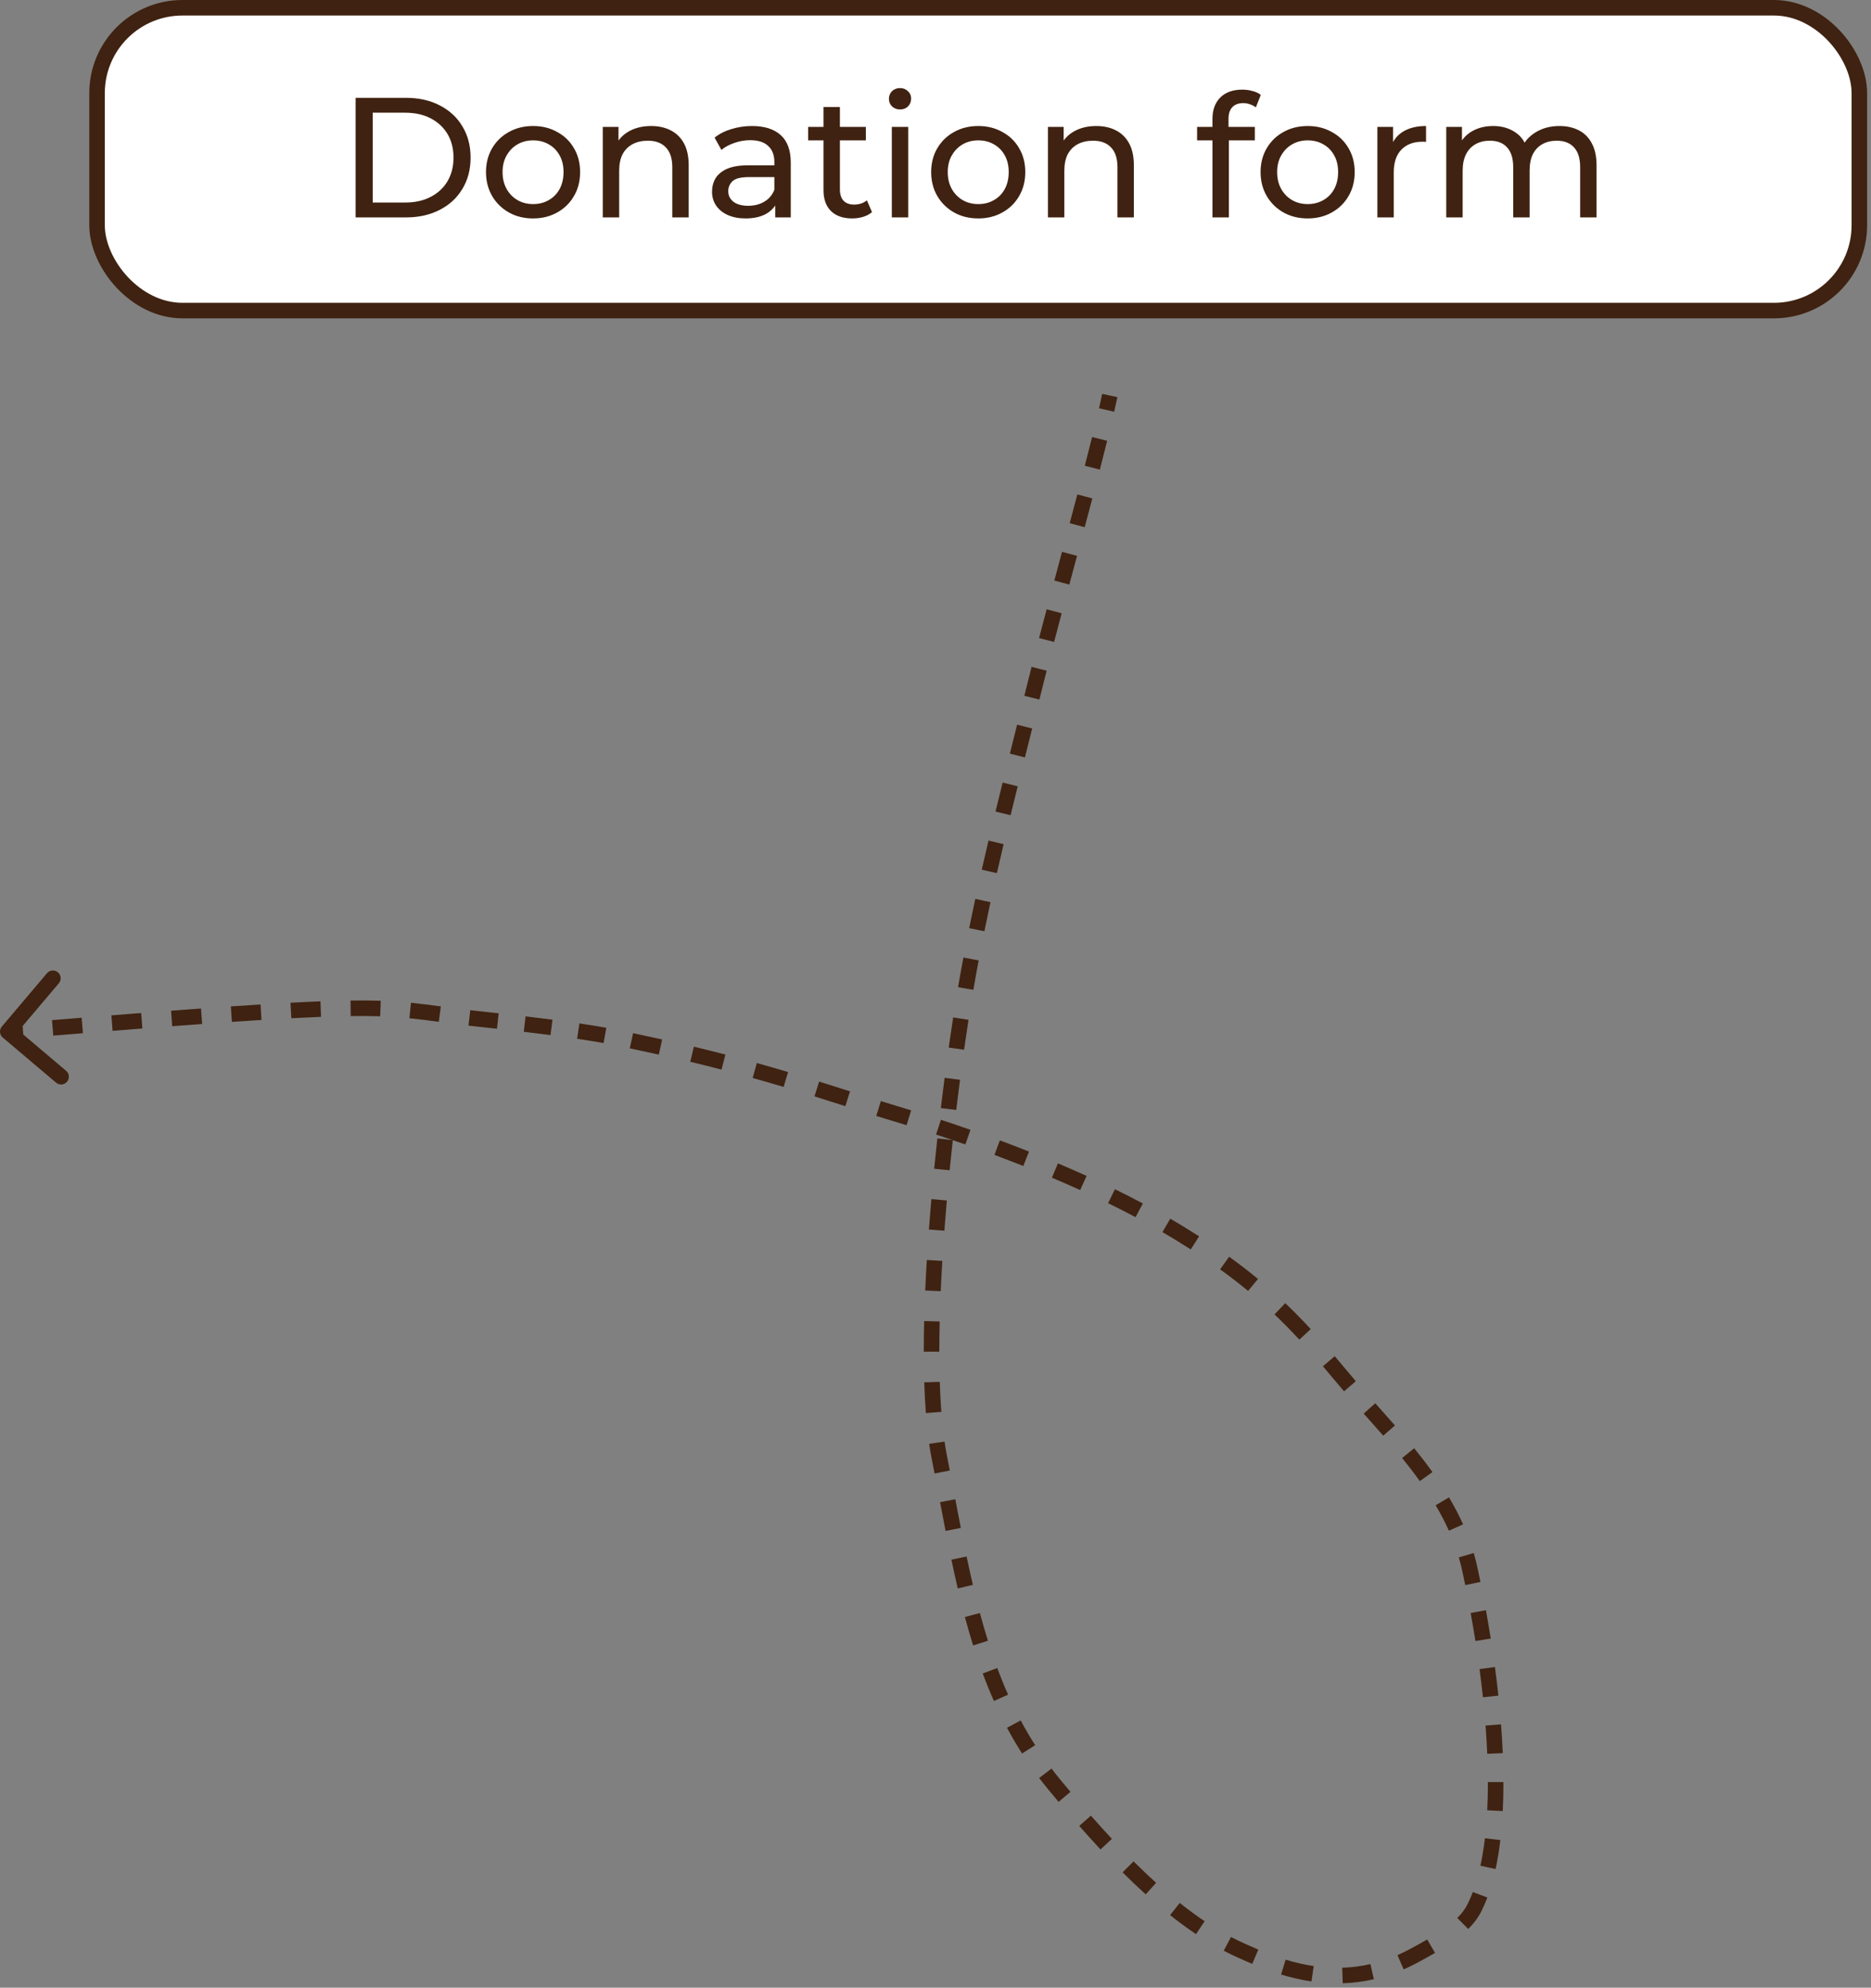 <svg width="241" height="256" viewBox="0 0 241 256" fill="none" xmlns="http://www.w3.org/2000/svg">
<rect x="0" y="0" width="241" height="256" fill="#808080" stroke="none"/>
<rect x="12.5" y="1" width="227" height="39" rx="11" fill="white"/>
<rect x="12.5" y="1" width="227" height="39" rx="11" stroke="#3F2211" stroke-width="2"/>
<path d="M45.81 28V12.6H52.3C53.943 12.6 55.387 12.923 56.634 13.568C57.895 14.213 58.871 15.115 59.56 16.274C60.264 17.433 60.616 18.775 60.616 20.3C60.616 21.825 60.264 23.167 59.56 24.326C58.871 25.485 57.895 26.387 56.634 27.032C55.387 27.677 53.943 28 52.3 28H45.81ZM48.01 26.086H52.168C53.444 26.086 54.544 25.844 55.468 25.36C56.407 24.876 57.133 24.201 57.646 23.336C58.159 22.456 58.416 21.444 58.416 20.3C58.416 19.141 58.159 18.129 57.646 17.264C57.133 16.399 56.407 15.724 55.468 15.24C54.544 14.756 53.444 14.514 52.168 14.514H48.01V26.086ZM68.672 28.132C67.498 28.132 66.457 27.875 65.548 27.362C64.638 26.849 63.92 26.145 63.392 25.25C62.864 24.341 62.6 23.314 62.6 22.17C62.6 21.011 62.864 19.985 63.392 19.09C63.92 18.195 64.638 17.499 65.548 17C66.457 16.487 67.498 16.23 68.672 16.23C69.83 16.23 70.864 16.487 71.774 17C72.698 17.499 73.416 18.195 73.93 19.09C74.458 19.97 74.722 20.997 74.722 22.17C74.722 23.329 74.458 24.355 73.93 25.25C73.416 26.145 72.698 26.849 71.774 27.362C70.864 27.875 69.83 28.132 68.672 28.132ZM68.672 26.284C69.42 26.284 70.087 26.115 70.674 25.778C71.275 25.441 71.744 24.964 72.082 24.348C72.419 23.717 72.588 22.991 72.588 22.17C72.588 21.334 72.419 20.615 72.082 20.014C71.744 19.398 71.275 18.921 70.674 18.584C70.087 18.247 69.42 18.078 68.672 18.078C67.924 18.078 67.256 18.247 66.67 18.584C66.083 18.921 65.614 19.398 65.262 20.014C64.91 20.615 64.734 21.334 64.734 22.17C64.734 22.991 64.91 23.717 65.262 24.348C65.614 24.964 66.083 25.441 66.67 25.778C67.256 26.115 67.924 26.284 68.672 26.284ZM83.869 16.23C84.822 16.23 85.658 16.413 86.377 16.78C87.11 17.147 87.682 17.704 88.093 18.452C88.503 19.2 88.709 20.146 88.709 21.29V28H86.597V21.532C86.597 20.403 86.318 19.552 85.761 18.98C85.218 18.408 84.448 18.122 83.451 18.122C82.703 18.122 82.05 18.269 81.493 18.562C80.935 18.855 80.503 19.288 80.195 19.86C79.901 20.432 79.755 21.143 79.755 21.994V28H77.643V16.34H79.667V19.486L79.337 18.65C79.718 17.887 80.305 17.293 81.097 16.868C81.889 16.443 82.813 16.23 83.869 16.23ZM99.855 28V25.536L99.745 25.074V20.872C99.745 19.977 99.481 19.288 98.953 18.804C98.44 18.305 97.663 18.056 96.621 18.056C95.932 18.056 95.257 18.173 94.597 18.408C93.937 18.628 93.38 18.929 92.925 19.31L92.045 17.726C92.647 17.242 93.365 16.875 94.201 16.626C95.052 16.362 95.939 16.23 96.863 16.23C98.462 16.23 99.694 16.619 100.559 17.396C101.425 18.173 101.857 19.361 101.857 20.96V28H99.855ZM96.027 28.132C95.162 28.132 94.399 27.985 93.739 27.692C93.094 27.399 92.595 26.995 92.243 26.482C91.891 25.954 91.715 25.36 91.715 24.7C91.715 24.069 91.862 23.497 92.155 22.984C92.463 22.471 92.955 22.06 93.629 21.752C94.319 21.444 95.243 21.29 96.401 21.29H100.097V22.808H96.489C95.433 22.808 94.722 22.984 94.355 23.336C93.989 23.688 93.805 24.113 93.805 24.612C93.805 25.184 94.033 25.646 94.487 25.998C94.942 26.335 95.573 26.504 96.379 26.504C97.171 26.504 97.861 26.328 98.447 25.976C99.049 25.624 99.481 25.111 99.745 24.436L100.163 25.888C99.885 26.577 99.393 27.127 98.689 27.538C97.985 27.934 97.098 28.132 96.027 28.132ZM109.77 28.132C108.596 28.132 107.687 27.817 107.042 27.186C106.396 26.555 106.074 25.653 106.074 24.48V13.788H108.186V24.392C108.186 25.023 108.34 25.507 108.648 25.844C108.97 26.181 109.425 26.35 110.012 26.35C110.672 26.35 111.222 26.167 111.662 25.8L112.322 27.318C111.999 27.597 111.61 27.802 111.156 27.934C110.716 28.066 110.254 28.132 109.77 28.132ZM104.094 18.078V16.34H111.53V18.078H104.094ZM114.875 28V16.34H116.987V28H114.875ZM115.931 14.096C115.52 14.096 115.176 13.964 114.897 13.7C114.633 13.436 114.501 13.113 114.501 12.732C114.501 12.336 114.633 12.006 114.897 11.742C115.176 11.478 115.52 11.346 115.931 11.346C116.342 11.346 116.679 11.478 116.943 11.742C117.222 11.991 117.361 12.307 117.361 12.688C117.361 13.084 117.229 13.421 116.965 13.7C116.701 13.964 116.356 14.096 115.931 14.096ZM126.014 28.132C124.84 28.132 123.799 27.875 122.89 27.362C121.98 26.849 121.262 26.145 120.734 25.25C120.206 24.341 119.942 23.314 119.942 22.17C119.942 21.011 120.206 19.985 120.734 19.09C121.262 18.195 121.98 17.499 122.89 17C123.799 16.487 124.84 16.23 126.014 16.23C127.172 16.23 128.206 16.487 129.116 17C130.04 17.499 130.758 18.195 131.272 19.09C131.8 19.97 132.064 20.997 132.064 22.17C132.064 23.329 131.8 24.355 131.272 25.25C130.758 26.145 130.04 26.849 129.116 27.362C128.206 27.875 127.172 28.132 126.014 28.132ZM126.014 26.284C126.762 26.284 127.429 26.115 128.016 25.778C128.617 25.441 129.086 24.964 129.424 24.348C129.761 23.717 129.93 22.991 129.93 22.17C129.93 21.334 129.761 20.615 129.424 20.014C129.086 19.398 128.617 18.921 128.016 18.584C127.429 18.247 126.762 18.078 126.014 18.078C125.266 18.078 124.598 18.247 124.012 18.584C123.425 18.921 122.956 19.398 122.604 20.014C122.252 20.615 122.076 21.334 122.076 22.17C122.076 22.991 122.252 23.717 122.604 24.348C122.956 24.964 123.425 25.441 124.012 25.778C124.598 26.115 125.266 26.284 126.014 26.284ZM141.21 16.23C142.164 16.23 143 16.413 143.718 16.78C144.452 17.147 145.024 17.704 145.434 18.452C145.845 19.2 146.05 20.146 146.05 21.29V28H143.938V21.532C143.938 20.403 143.66 19.552 143.102 18.98C142.56 18.408 141.79 18.122 140.792 18.122C140.044 18.122 139.392 18.269 138.834 18.562C138.277 18.855 137.844 19.288 137.536 19.86C137.243 20.432 137.096 21.143 137.096 21.994V28H134.984V16.34H137.008V19.486L136.678 18.65C137.06 17.887 137.646 17.293 138.438 16.868C139.23 16.443 140.154 16.23 141.21 16.23ZM156.175 28V15.306C156.175 14.162 156.505 13.253 157.165 12.578C157.84 11.889 158.793 11.544 160.025 11.544C160.48 11.544 160.913 11.603 161.323 11.72C161.749 11.823 162.108 11.991 162.401 12.226L161.763 13.832C161.543 13.656 161.294 13.524 161.015 13.436C160.737 13.333 160.443 13.282 160.135 13.282C159.519 13.282 159.05 13.458 158.727 13.81C158.405 14.147 158.243 14.653 158.243 15.328V16.89L158.287 17.858V28H156.175ZM154.195 18.078V16.34H161.631V18.078H154.195ZM168.445 28.132C167.272 28.132 166.231 27.875 165.321 27.362C164.412 26.849 163.693 26.145 163.165 25.25C162.637 24.341 162.373 23.314 162.373 22.17C162.373 21.011 162.637 19.985 163.165 19.09C163.693 18.195 164.412 17.499 165.321 17C166.231 16.487 167.272 16.23 168.445 16.23C169.604 16.23 170.638 16.487 171.547 17C172.471 17.499 173.19 18.195 173.703 19.09C174.231 19.97 174.495 20.997 174.495 22.17C174.495 23.329 174.231 24.355 173.703 25.25C173.19 26.145 172.471 26.849 171.547 27.362C170.638 27.875 169.604 28.132 168.445 28.132ZM168.445 26.284C169.193 26.284 169.861 26.115 170.447 25.778C171.049 25.441 171.518 24.964 171.855 24.348C172.193 23.717 172.361 22.991 172.361 22.17C172.361 21.334 172.193 20.615 171.855 20.014C171.518 19.398 171.049 18.921 170.447 18.584C169.861 18.247 169.193 18.078 168.445 18.078C167.697 18.078 167.03 18.247 166.443 18.584C165.857 18.921 165.387 19.398 165.035 20.014C164.683 20.615 164.507 21.334 164.507 22.17C164.507 22.991 164.683 23.717 165.035 24.348C165.387 24.964 165.857 25.441 166.443 25.778C167.03 26.115 167.697 26.284 168.445 26.284ZM177.416 28V16.34H179.44V19.508L179.242 18.716C179.565 17.909 180.107 17.293 180.87 16.868C181.633 16.443 182.571 16.23 183.686 16.23V18.276C183.598 18.261 183.51 18.254 183.422 18.254C183.349 18.254 183.275 18.254 183.202 18.254C182.073 18.254 181.178 18.591 180.518 19.266C179.858 19.941 179.528 20.916 179.528 22.192V28H177.416ZM200.875 16.23C201.814 16.23 202.642 16.413 203.361 16.78C204.08 17.147 204.637 17.704 205.033 18.452C205.444 19.2 205.649 20.146 205.649 21.29V28H203.537V21.532C203.537 20.403 203.273 19.552 202.745 18.98C202.217 18.408 201.476 18.122 200.523 18.122C199.819 18.122 199.203 18.269 198.675 18.562C198.147 18.855 197.736 19.288 197.443 19.86C197.164 20.432 197.025 21.143 197.025 21.994V28H194.913V21.532C194.913 20.403 194.649 19.552 194.121 18.98C193.608 18.408 192.867 18.122 191.899 18.122C191.21 18.122 190.601 18.269 190.073 18.562C189.545 18.855 189.134 19.288 188.841 19.86C188.548 20.432 188.401 21.143 188.401 21.994V28H186.289V16.34H188.313V19.442L187.983 18.65C188.35 17.887 188.914 17.293 189.677 16.868C190.44 16.443 191.327 16.23 192.339 16.23C193.454 16.23 194.414 16.509 195.221 17.066C196.028 17.609 196.556 18.437 196.805 19.552L195.947 19.2C196.299 18.305 196.915 17.587 197.795 17.044C198.675 16.501 199.702 16.23 200.875 16.23Z" fill="#3F2211"/>
<path d="M133.381 87.987L134.351 88.229L133.381 87.987ZM124.728 125.396L125.712 125.576L124.728 125.396ZM121 187.732L120.019 187.925L121 187.732ZM135.819 229.862L136.59 229.224L135.819 229.862ZM159.921 251.237L160.329 250.324L159.921 251.237ZM182.14 251.877L181.665 250.997L182.14 251.877ZM189.912 245.719L189.02 245.267L189.912 245.719ZM189.337 202.143L190.314 201.932L189.337 202.143ZM172.654 177.086L171.884 177.725L172.654 177.086ZM151.955 158.845L152.477 157.992L151.955 158.845ZM115.158 143.377L115.444 142.419L115.158 143.377ZM83.035 134.41L83.24 133.431L83.035 134.41ZM0.237 132.215C-0.12 132.637 -0.068 133.268 0.354 133.624L7.224 139.439C7.645 139.796 8.276 139.743 8.633 139.322C8.99 138.9 8.937 138.269 8.516 137.912L2.409 132.744L7.578 126.638C7.934 126.216 7.882 125.585 7.46 125.228C7.039 124.871 6.408 124.924 6.051 125.345L0.237 132.215ZM1 132.861L1.083 133.858C1.745 133.803 2.397 133.749 3.041 133.695L2.958 132.699L2.876 131.702C2.232 131.755 1.579 131.81 0.917 131.865L1 132.861ZM6.78 132.384L6.862 133.38C8.175 133.273 9.448 133.169 10.681 133.07L10.6 132.073L10.519 131.076C9.286 131.176 8.013 131.279 6.699 131.387L6.78 132.384ZM14.425 131.766L14.504 132.763C15.832 132.658 17.11 132.557 18.339 132.462L18.262 131.465L18.184 130.468C16.953 130.563 15.675 130.664 14.346 130.769L14.425 131.766ZM22.109 131.17L22.184 132.167C23.531 132.065 24.812 131.971 26.034 131.882L25.962 130.885L25.89 129.888C24.666 129.976 23.382 130.071 22.034 130.173L22.109 131.17ZM29.804 130.615L29.872 131.612C31.226 131.52 32.494 131.437 33.684 131.363L33.622 130.365L33.56 129.367C32.366 129.441 31.093 129.525 29.736 129.617L29.804 130.615ZM37.473 130.142L37.526 131.141C38.925 131.067 40.193 131.008 41.352 130.964L41.314 129.964L41.275 128.965C40.105 129.01 38.827 129.069 37.42 129.144L37.473 130.142ZM45.161 129.861L45.174 130.861C46.625 130.842 47.864 130.853 48.972 130.89L49.006 129.891L49.039 128.891C47.895 128.853 46.624 128.841 45.148 128.861L45.161 129.861ZM52.837 130.145L52.737 131.14C53.975 131.264 55.165 131.422 56.521 131.602L56.653 130.611L56.785 129.62C55.434 129.44 54.212 129.278 52.937 129.15L52.837 130.145ZM60.46 131.097L60.343 132.09C60.948 132.162 61.591 132.234 62.279 132.307L62.385 131.313L62.49 130.318C61.81 130.246 61.175 130.174 60.577 130.104L60.46 131.097ZM62.385 131.313L62.279 132.307C62.877 132.37 63.455 132.433 64.014 132.494L64.123 131.5L64.232 130.506C63.67 130.444 63.09 130.382 62.49 130.318L62.385 131.313ZM67.581 131.892L67.464 132.885C68.724 133.034 69.868 133.176 70.909 133.311L71.038 132.32L71.167 131.328C70.118 131.192 68.966 131.049 67.698 130.899L67.581 131.892ZM74.484 132.797L74.337 133.786C75.685 133.987 76.8 134.17 77.747 134.34L77.923 133.355L78.099 132.371C77.131 132.198 75.997 132.011 74.63 131.808L74.484 132.797ZM81.335 134.039L81.12 135.015C81.723 135.148 82.278 135.273 82.83 135.389L83.035 134.41L83.24 133.431C82.701 133.318 82.168 133.198 81.549 133.062L81.335 134.039ZM83.035 134.41L82.83 135.389C83.52 135.533 84.198 135.678 84.864 135.824L85.078 134.847L85.292 133.87C84.619 133.723 83.935 133.577 83.24 133.431L83.035 134.41ZM89.143 135.778L88.911 136.75C90.305 137.083 91.645 137.418 92.937 137.753L93.188 136.785L93.439 135.818C92.135 135.479 90.782 135.141 89.376 134.805L89.143 135.778ZM97.218 137.872L96.948 138.835C98.335 139.223 99.663 139.609 100.938 139.989L101.224 139.031L101.51 138.073C100.225 137.69 98.886 137.301 97.487 136.909L97.218 137.872ZM105.212 140.252L104.913 141.206C106.295 141.638 107.614 142.059 108.884 142.464L109.188 141.511L109.492 140.559C108.223 140.154 106.899 139.732 105.51 139.297L105.212 140.252ZM113.165 142.769L112.868 143.724C113.548 143.935 114.215 144.139 114.872 144.336L115.158 143.377L115.444 142.419C114.796 142.226 114.136 142.024 113.461 141.814L113.165 142.769ZM115.158 143.377L114.872 144.336C115.482 144.518 116.118 144.71 116.777 144.913L117.071 143.958L117.366 143.002C116.701 142.797 116.06 142.603 115.444 142.419L115.158 143.377ZM120.885 145.172L120.573 146.122C121.784 146.519 123.045 146.945 124.345 147.399L124.674 146.455L125.004 145.51C123.692 145.053 122.419 144.623 121.197 144.222L120.885 145.172ZM128.44 147.81L128.093 148.747C129.313 149.2 130.555 149.675 131.811 150.171L132.178 149.241L132.546 148.312C131.276 147.81 130.021 147.33 128.788 146.872L128.44 147.81ZM135.883 150.755L135.494 151.676C136.706 152.188 137.923 152.72 139.138 153.27L139.55 152.359L139.963 151.448C138.732 150.89 137.499 150.352 136.272 149.834L135.883 150.755ZM143.172 154.062L142.733 154.961C143.924 155.543 145.105 156.143 146.27 156.761L146.739 155.878L147.208 154.995C146.022 154.365 144.82 153.755 143.611 153.164L143.172 154.062ZM150.238 157.821L149.735 158.685C150.307 159.018 150.874 159.356 151.433 159.698L151.955 158.845L152.477 157.992C151.905 157.642 151.325 157.297 150.741 156.957L150.238 157.821ZM151.955 158.845L151.433 159.698C152.104 160.109 152.751 160.514 153.376 160.915L153.916 160.074L154.457 159.232C153.818 158.823 153.159 158.41 152.477 157.992L151.955 158.845ZM157.741 162.669L157.156 163.481C158.444 164.408 159.638 165.33 160.766 166.262L161.403 165.491L162.04 164.72C160.876 163.759 159.647 162.81 158.325 161.858L157.741 162.669ZM164.859 168.56L164.169 169.284C165.263 170.327 166.318 171.404 167.367 172.536L168.1 171.856L168.833 171.176C167.76 170.018 166.676 168.911 165.549 167.836L164.859 168.56ZM171.165 175.315L170.404 175.964C170.891 176.535 171.383 177.122 171.884 177.725L172.654 177.086L173.423 176.448C172.917 175.838 172.419 175.245 171.926 174.667L171.165 175.315ZM172.654 177.086L171.884 177.725C172.291 178.215 172.706 178.704 173.127 179.192L173.884 178.538L174.641 177.885C174.227 177.405 173.82 176.926 173.423 176.448L172.654 177.086ZM176.401 181.394L175.655 182.06C176.494 183.002 177.337 183.945 178.172 184.902L178.925 184.245L179.679 183.588C178.836 182.621 177.985 181.668 177.148 180.729L176.401 181.394ZM181.383 187.153L180.606 187.783C181.397 188.756 182.161 189.745 182.885 190.757L183.698 190.174L184.511 189.592C183.759 188.542 182.969 187.52 182.159 186.522L181.383 187.153ZM185.785 193.357L184.924 193.867C185.553 194.929 186.127 196.019 186.63 197.141L187.543 196.732L188.455 196.323C187.917 195.124 187.308 193.967 186.645 192.848L185.785 193.357ZM188.866 200.299L187.907 200.581C188.078 201.162 188.229 201.753 188.359 202.354L189.337 202.143L190.314 201.932C190.174 201.282 190.01 200.644 189.826 200.017L188.866 200.299ZM189.337 202.143L188.359 202.354C188.488 202.95 188.614 203.548 188.736 204.146L189.716 203.945L190.695 203.744C190.571 203.139 190.444 202.535 190.314 201.932L189.337 202.143ZM190.415 207.561L189.432 207.74C189.651 208.945 189.856 210.149 190.047 211.348L191.034 211.191L192.022 211.035C191.829 209.82 191.621 208.601 191.399 207.382L190.415 207.561ZM191.568 214.835L190.577 214.967C190.741 216.188 190.887 217.4 191.015 218.598L192.01 218.491L193.004 218.385C192.874 217.168 192.725 215.939 192.559 214.702L191.568 214.835ZM192.348 222.159L191.351 222.236C191.446 223.471 191.52 224.685 191.57 225.876L192.569 225.833L193.568 225.791C193.517 224.576 193.442 223.338 193.345 222.082L192.348 222.159ZM192.652 229.517L191.652 229.518C191.654 230.767 191.626 231.979 191.567 233.149L192.566 233.199L193.564 233.249C193.625 232.042 193.654 230.796 193.652 229.516L192.652 229.517ZM192.263 236.868L191.27 236.751C191.122 238.005 190.929 239.188 190.69 240.291L191.668 240.502L192.645 240.714C192.899 239.54 193.102 238.293 193.256 236.986L192.263 236.868ZM190.649 244.033L189.714 243.68C189.5 244.247 189.269 244.777 189.02 245.267L189.912 245.719L190.803 246.172C191.088 245.61 191.348 245.014 191.585 244.386L190.649 244.033ZM189.912 245.719L189.02 245.267C188.705 245.888 188.27 246.464 187.711 247.022L188.417 247.73L189.123 248.438C189.804 247.758 190.376 247.014 190.803 246.172L189.912 245.719ZM184.34 250.655L183.839 249.79C183.163 250.181 182.439 250.579 181.665 250.997L182.14 251.877L182.616 252.757C183.395 252.336 184.14 251.927 184.842 251.52L184.34 250.655ZM182.14 251.877L181.665 250.997C181.107 251.298 180.553 251.567 180.006 251.806L180.405 252.723L180.804 253.639C181.404 253.378 182.008 253.085 182.616 252.757L182.14 251.877ZM176.743 253.934L176.519 252.959C175.272 253.245 174.059 253.391 172.888 253.43L172.921 254.429L172.954 255.429C174.246 255.386 175.587 255.225 176.967 254.909L176.743 253.934ZM169.071 254.204L169.217 253.214C167.936 253.026 166.726 252.733 165.6 252.39L165.309 253.346L165.017 254.303C166.222 254.67 167.53 254.987 168.926 255.193L169.071 254.204ZM161.688 252.012L162.078 251.092C161.444 250.823 160.863 250.562 160.329 250.324L159.921 251.237L159.513 252.15C160.042 252.386 160.642 252.656 161.298 252.933L161.688 252.012ZM159.921 251.237L160.329 250.324C159.738 250.06 159.149 249.773 158.561 249.465L158.096 250.35L157.631 251.235C158.255 251.562 158.882 251.868 159.513 252.15L159.921 251.237ZM154.613 248.267L155.169 247.436C154.096 246.718 153.027 245.932 151.962 245.084L151.339 245.867L150.717 246.649C151.82 247.528 152.933 248.346 154.057 249.098L154.613 248.267ZM148.247 243.236L148.918 242.494C147.948 241.617 146.98 240.694 146.013 239.729L145.307 240.437L144.6 241.145C145.588 242.13 146.58 243.076 147.577 243.978L148.247 243.236ZM142.488 237.513L143.22 236.832C142.32 235.865 141.42 234.867 140.518 233.841L139.767 234.501L139.016 235.161C139.928 236.199 140.841 237.212 141.756 238.195L142.488 237.513ZM137.121 231.421L137.886 230.777C137.454 230.264 137.022 229.747 136.59 229.224L135.819 229.862L135.049 230.499C135.485 231.026 135.92 231.548 136.356 232.065L137.121 231.421ZM135.819 229.862L136.59 229.224C136.195 228.747 135.813 228.265 135.444 227.78L134.648 228.385L133.852 228.991C134.238 229.498 134.637 230.001 135.049 230.499L135.819 229.862ZM132.493 225.3L133.336 224.761C132.668 223.718 132.049 222.657 131.473 221.578L130.591 222.05L129.709 222.521C130.309 223.644 130.954 224.75 131.651 225.839L132.493 225.3ZM128.938 218.667L129.851 218.26C129.35 217.135 128.886 215.992 128.454 214.832L127.517 215.181L126.579 215.53C127.025 216.726 127.505 217.908 128.025 219.074L128.938 218.667ZM126.299 211.617L127.253 211.318C126.884 210.142 126.541 208.95 126.218 207.742L125.252 208L124.286 208.259C124.616 209.491 124.967 210.71 125.345 211.916L126.299 211.617ZM124.34 204.347L125.314 204.12C125.033 202.915 124.765 201.696 124.506 200.463L123.528 200.669L122.549 200.875C122.81 202.119 123.081 203.353 123.366 204.574L124.34 204.347ZM122.781 196.978L123.762 196.786C123.523 195.567 123.288 194.336 123.051 193.093L122.068 193.28L121.086 193.468C121.323 194.712 121.56 195.947 121.8 197.171L122.781 196.978ZM121.361 189.581L122.343 189.392C122.224 188.777 122.104 188.159 121.982 187.539L121 187.732L120.019 187.925C120.141 188.543 120.261 189.158 120.379 189.771L121.361 189.581ZM121 187.732L121.982 187.539C121.865 186.947 121.76 186.322 121.665 185.667L120.675 185.811L119.685 185.954C119.784 186.638 119.896 187.297 120.019 187.925L121 187.732ZM120.256 181.917L121.253 181.841C121.159 180.612 121.092 179.318 121.049 177.971L120.05 178.003L119.05 178.035C119.094 179.407 119.162 180.73 119.259 181.993L120.256 181.917ZM119.99 174.085L120.99 174.085C120.99 172.817 121.007 171.517 121.039 170.192L120.039 170.167L119.039 170.143C119.007 171.483 118.99 172.8 118.99 174.086L119.99 174.085ZM120.174 166.25L121.173 166.294C121.23 165.007 121.299 163.706 121.378 162.396L120.38 162.336L119.382 162.275C119.302 163.595 119.232 164.908 119.175 166.206L120.174 166.25ZM120.645 158.428L121.642 158.502C121.739 157.204 121.845 155.904 121.958 154.609L120.962 154.522L119.966 154.435C119.852 155.737 119.745 157.046 119.648 158.353L120.645 158.428ZM121.325 150.621L122.321 150.719C122.45 149.41 122.586 148.113 122.726 146.835L121.732 146.726L120.738 146.618C120.597 147.902 120.46 149.206 120.33 150.523L121.325 150.621ZM122.179 142.831L123.172 142.95C123.331 141.624 123.493 140.328 123.657 139.071L122.665 138.942L121.674 138.813C121.509 140.076 121.346 141.379 121.186 142.712L122.179 142.831ZM123.192 135.059L124.182 135.199C124.374 133.842 124.565 132.552 124.751 131.341L123.763 131.189L122.774 131.037C122.587 132.256 122.395 133.555 122.202 134.919L123.192 135.059ZM124.39 127.31L125.376 127.479C125.492 126.799 125.604 126.164 125.712 125.576L124.728 125.396L123.745 125.216C123.635 125.812 123.522 126.455 123.404 127.142L124.39 127.31ZM124.728 125.396L125.712 125.576C125.829 124.938 125.946 124.311 126.063 123.692L125.081 123.506L124.098 123.32C123.98 123.943 123.863 124.574 123.745 125.216L124.728 125.396ZM125.818 119.739L126.798 119.937C127.054 118.669 127.314 117.425 127.58 116.19L126.602 115.98L125.625 115.769C125.357 117.012 125.096 118.264 124.837 119.541L125.818 119.739ZM127.433 112.231L128.408 112.453C128.687 111.223 128.975 109.985 129.275 108.721L128.302 108.491L127.329 108.26C127.028 109.528 126.739 110.773 126.457 112.009L127.433 112.231ZM129.201 104.758L130.173 104.995C130.466 103.791 130.772 102.554 131.09 101.271L130.12 101.03L129.149 100.789C128.83 102.074 128.524 103.314 128.23 104.52L129.201 104.758ZM131.049 97.305L132.019 97.547C132.318 96.351 132.629 95.112 132.952 93.822L131.982 93.579L131.012 93.335C130.689 94.625 130.378 95.865 130.078 97.062L131.049 97.305ZM132.914 89.854L133.885 90.096C134.037 89.485 134.193 88.863 134.351 88.229L133.381 87.987L132.41 87.745C132.252 88.379 132.097 89.001 131.944 89.611L132.914 89.854ZM133.381 87.987L134.351 88.229C134.5 87.63 134.656 87.014 134.817 86.382L133.848 86.135L132.879 85.888C132.717 86.523 132.56 87.143 132.41 87.745L133.381 87.987ZM134.807 82.428L135.774 82.681C136.089 81.48 136.416 80.243 136.751 78.985L135.785 78.728L134.818 78.471C134.483 79.731 134.155 80.97 133.84 82.174L134.807 82.428ZM136.772 75.031L137.738 75.29C138.067 74.063 138.398 72.827 138.729 71.593L137.763 71.334L136.797 71.075C136.467 72.309 136.135 73.545 135.806 74.772L136.772 75.031ZM138.753 67.637L139.719 67.895C140.053 66.643 140.382 65.405 140.702 64.192L139.735 63.937L138.768 63.682C138.448 64.893 138.12 66.129 137.786 67.379L138.753 67.637ZM140.701 60.234L141.67 60.484C142.003 59.193 142.319 57.949 142.612 56.768L141.642 56.527L140.671 56.286C140.38 57.459 140.065 58.698 139.733 59.985L140.701 60.234ZM142.536 52.804L143.511 53.028C143.663 52.366 143.803 51.737 143.929 51.148L142.951 50.94L141.973 50.731C141.85 51.308 141.712 51.926 141.562 52.58L142.536 52.804Z" fill="#3F2211"/>
</svg>
